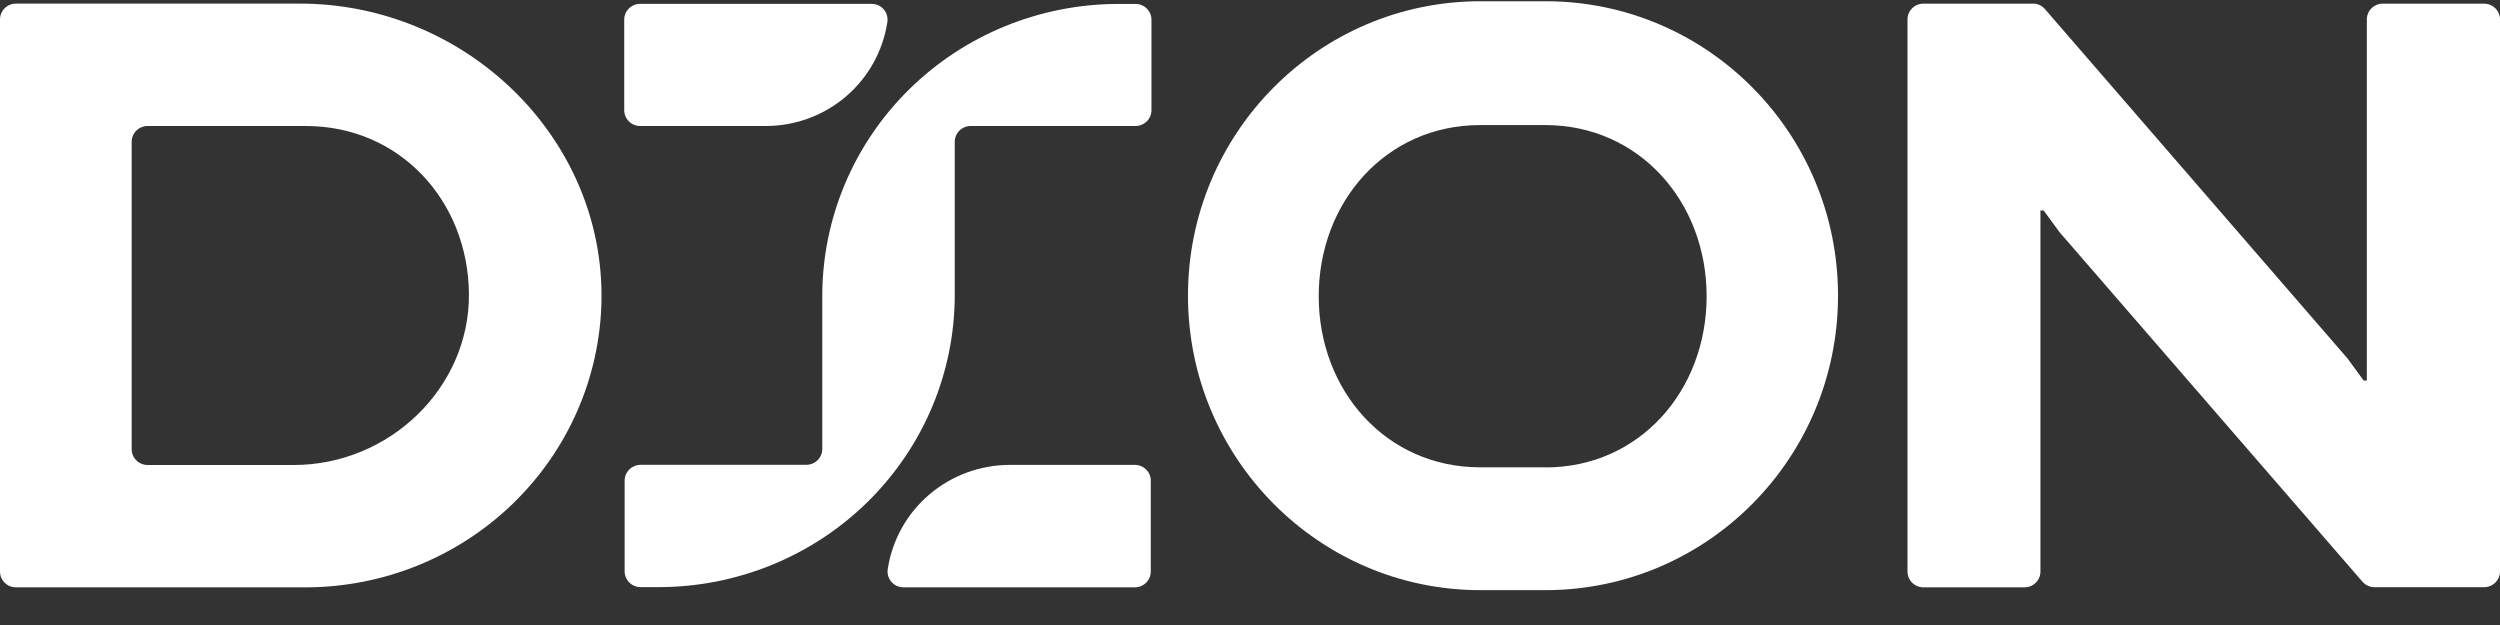 <svg width="68" height="17" viewBox="0 0 68 17" fill="none" xmlns="http://www.w3.org/2000/svg">
<rect x="0" y="0" width="68" height="17" fill="#333333" stroke="none"/>
<path d="M67.556 0.099H64.814C64.698 0.099 64.587 0.144 64.506 0.224C64.424 0.305 64.378 0.414 64.378 0.528V10.35H64.291L63.855 9.753L55.624 0.249C55.584 0.202 55.534 0.163 55.478 0.137C55.421 0.111 55.36 0.098 55.297 0.099H52.32C52.204 0.099 52.093 0.144 52.012 0.224C51.93 0.305 51.884 0.414 51.884 0.528V15.547C51.884 15.661 51.93 15.77 52.012 15.851C52.093 15.931 52.204 15.976 52.32 15.976H55.064C55.18 15.976 55.291 15.931 55.372 15.851C55.454 15.77 55.5 15.661 55.5 15.547V5.725H55.587L56.023 6.32L64.26 15.824C64.301 15.87 64.352 15.908 64.409 15.933C64.465 15.959 64.527 15.972 64.589 15.972H67.565C67.68 15.972 67.791 15.927 67.873 15.846C67.954 15.766 68 15.656 68 15.543V0.526C68 0.469 67.988 0.413 67.966 0.36C67.943 0.308 67.91 0.26 67.869 0.221C67.828 0.181 67.778 0.15 67.725 0.129C67.671 0.108 67.614 0.097 67.556 0.099Z" fill="white"/>
<path d="M8.155 0.098H0.436C0.32 0.098 0.209 0.144 0.128 0.224C0.046 0.305 0 0.414 0 0.528V15.547C0 15.661 0.046 15.77 0.128 15.851C0.209 15.931 0.32 15.976 0.436 15.976H8.312C10.419 15.974 12.441 15.158 13.946 13.703C15.45 12.249 16.317 10.271 16.36 8.194C16.445 3.74 12.666 0.098 8.155 0.098ZM7.989 12.648H4.017C3.901 12.648 3.79 12.603 3.708 12.522C3.627 12.441 3.581 12.332 3.581 12.218V3.856C3.581 3.743 3.627 3.633 3.708 3.553C3.79 3.472 3.901 3.427 4.017 3.427H8.314C10.876 3.427 12.727 5.461 12.755 7.979C12.781 10.546 10.592 12.648 7.987 12.648H7.989Z" fill="white"/>
<path d="M49.994 8.042C49.994 3.621 46.438 0.038 42.048 0.034H40.267C35.873 0.034 32.313 3.619 32.313 8.042C32.313 12.465 35.88 16.052 40.267 16.052H42.069C46.45 16.033 49.994 12.455 49.994 8.042ZM42.029 12.711H40.259C37.706 12.711 35.869 10.627 35.869 8.057C35.869 5.487 37.706 3.402 40.259 3.402H42.029C44.584 3.402 46.42 5.487 46.42 8.057C46.42 10.627 44.593 12.714 42.037 12.714L42.029 12.711Z" fill="white"/>
<path d="M20.827 3.427H17.411C17.296 3.427 17.187 3.382 17.106 3.301C17.025 3.221 16.979 3.111 16.979 2.998V0.534C16.979 0.421 17.025 0.311 17.106 0.231C17.187 0.15 17.296 0.105 17.411 0.105H23.704C23.767 0.104 23.83 0.117 23.887 0.143C23.945 0.169 23.996 0.207 24.037 0.254C24.078 0.301 24.108 0.357 24.125 0.418C24.142 0.478 24.146 0.541 24.136 0.603C24.015 1.39 23.615 2.108 23.008 2.626C22.401 3.144 21.627 3.428 20.827 3.427Z" fill="white"/>
<path d="M22.366 12.231V8.052C22.366 5.945 23.215 3.924 24.726 2.434C26.238 0.944 28.288 0.107 30.425 0.107H30.885C31 0.107 31.111 0.152 31.193 0.233C31.274 0.313 31.32 0.423 31.32 0.537V2.997C31.32 3.111 31.274 3.221 31.193 3.301C31.111 3.382 31 3.427 30.885 3.427H26.404C26.289 3.427 26.178 3.472 26.096 3.553C26.015 3.633 25.969 3.743 25.969 3.856V8.024C25.969 10.132 25.119 12.153 23.608 13.643C22.097 15.133 20.047 15.97 17.909 15.97H17.426C17.31 15.97 17.2 15.925 17.118 15.844C17.036 15.764 16.99 15.654 16.99 15.54V13.073C16.99 12.959 17.036 12.85 17.118 12.769C17.2 12.689 17.31 12.643 17.426 12.643H21.937C22.048 12.642 22.155 12.598 22.235 12.522C22.314 12.445 22.361 12.341 22.366 12.231Z" fill="white"/>
<path d="M27.468 12.645H30.868C30.983 12.645 31.093 12.69 31.174 12.771C31.256 12.851 31.301 12.96 31.301 13.074V15.546C31.301 15.66 31.256 15.769 31.174 15.85C31.093 15.93 30.983 15.975 30.868 15.975H24.581C24.517 15.976 24.455 15.963 24.397 15.938C24.339 15.912 24.288 15.874 24.247 15.826C24.205 15.779 24.175 15.723 24.158 15.663C24.14 15.602 24.137 15.539 24.147 15.477C24.267 14.69 24.668 13.97 25.277 13.451C25.887 12.931 26.664 12.645 27.468 12.645Z" fill="white"/>
</svg>
